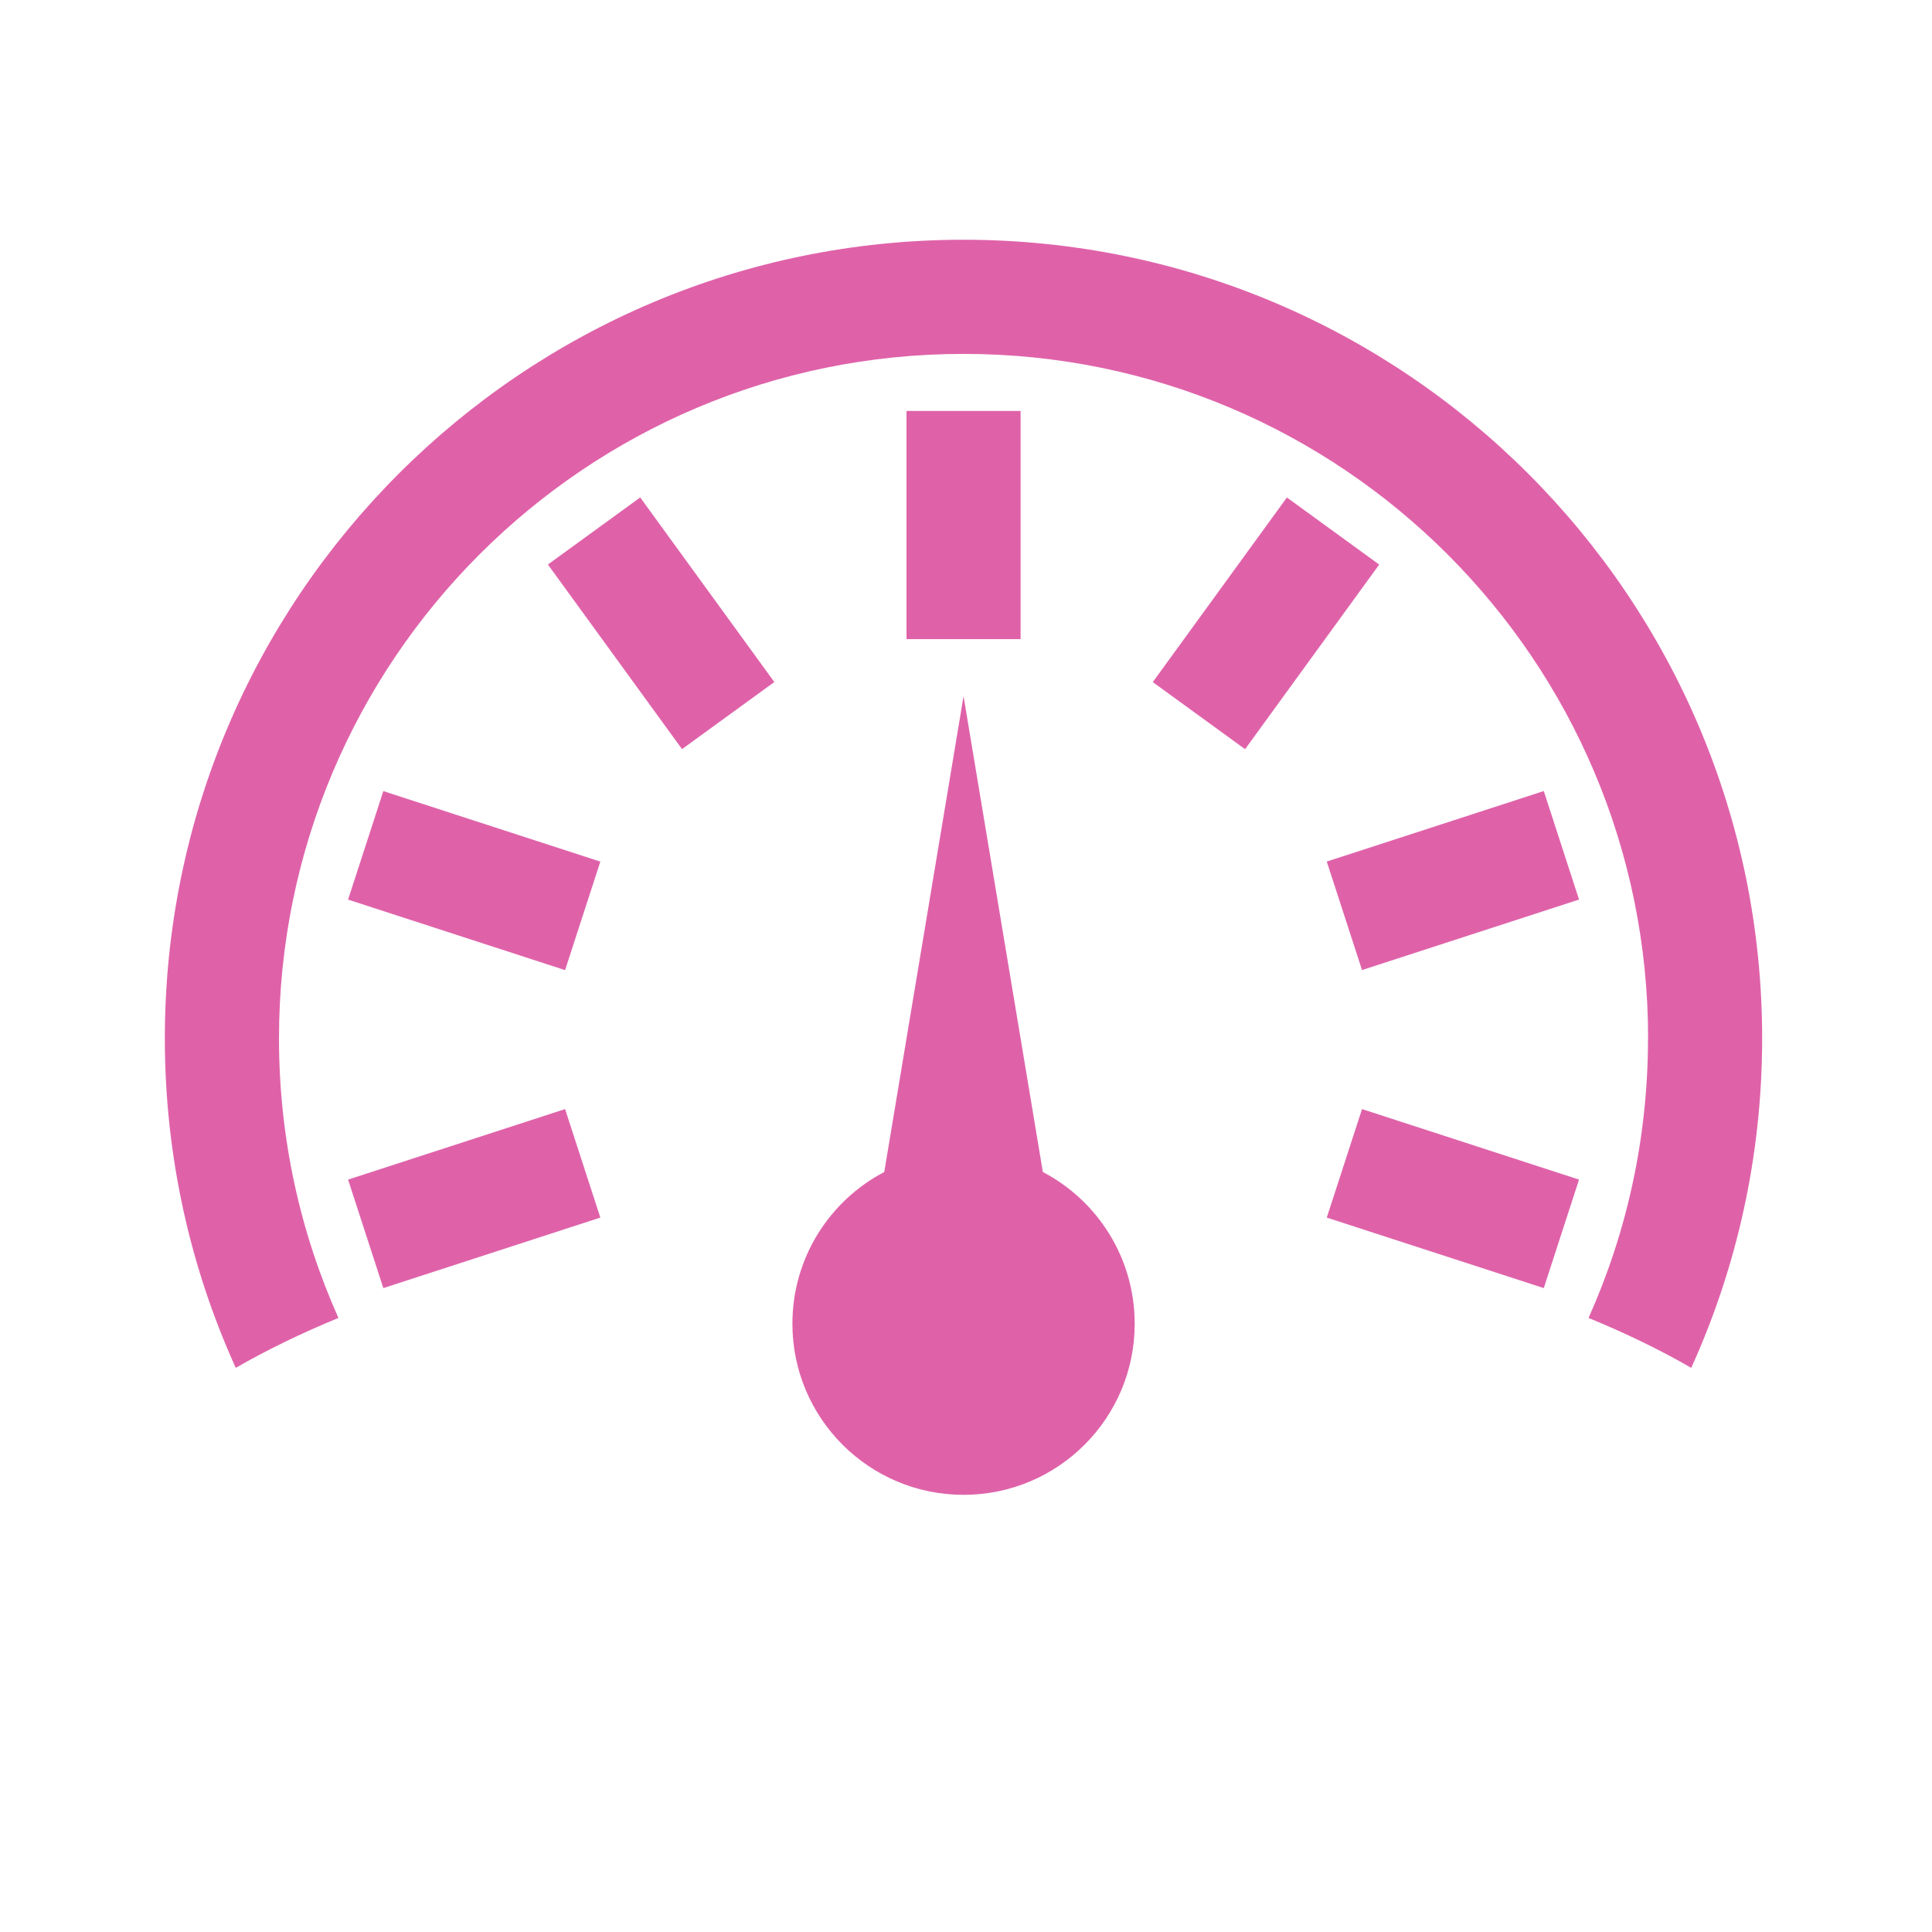 <svg height="512" viewBox="0 0 512 512" width="512" xmlns="http://www.w3.org/2000/svg">
 <g fill="#df62a9" fill-rule="evenodd" transform="matrix(15.118 0 0 15.118 13.463 -12.039)">
  <path d="m16 27c-1.657 0-3-1.343-3-3 0-1.155.653-2.158 1.61-2.659l1.39-8.341 1.39 8.341c.957.501 1.61 1.504 1.61 2.659 0 1.657-1.343 3-3 3zm12-8c0-6.627-5.373-12-12-12-6.627 0-12 5.373-12 12 0 1.745.373 3.403 1.042 4.899-.654.269-1.256.562-1.8.875-.798-1.761-1.243-3.716-1.243-5.775 0-7.732 6.268-14 14-14 7.732 0 14 6.268 14 14 0 2.059-.444 4.014-1.243 5.775-.543-.314-1.146-.606-1.8-.875.67-1.496 1.042-3.154 1.042-4.899zm0 0"/>
  <path d="m5.211 16.566l3.804 1.236.618-1.902-3.804-1.236zm0 0"/>
  <path d="m8.714 10.692l2.351 3.236 1.618-1.176-2.351-3.236zm0 0"/>
  <path d="m15 8v4h2v-4zm0 0"/>
  <path d="m21.668 9.517l-2.351 3.236 1.618 1.176 2.351-3.236zm0 0"/>
  <path d="m26.171 14.663l-3.804 1.236.618 1.902 3.804-1.236zm0 0"/>
  <path d="m26.789 21.474l-3.804-1.236-.618 1.902 3.804 1.236zm0 0"/>
  <path d="m5.829 23.376l3.804-1.236-.618-1.902-3.804 1.236zm0 0"/>
 </g>
</svg>

